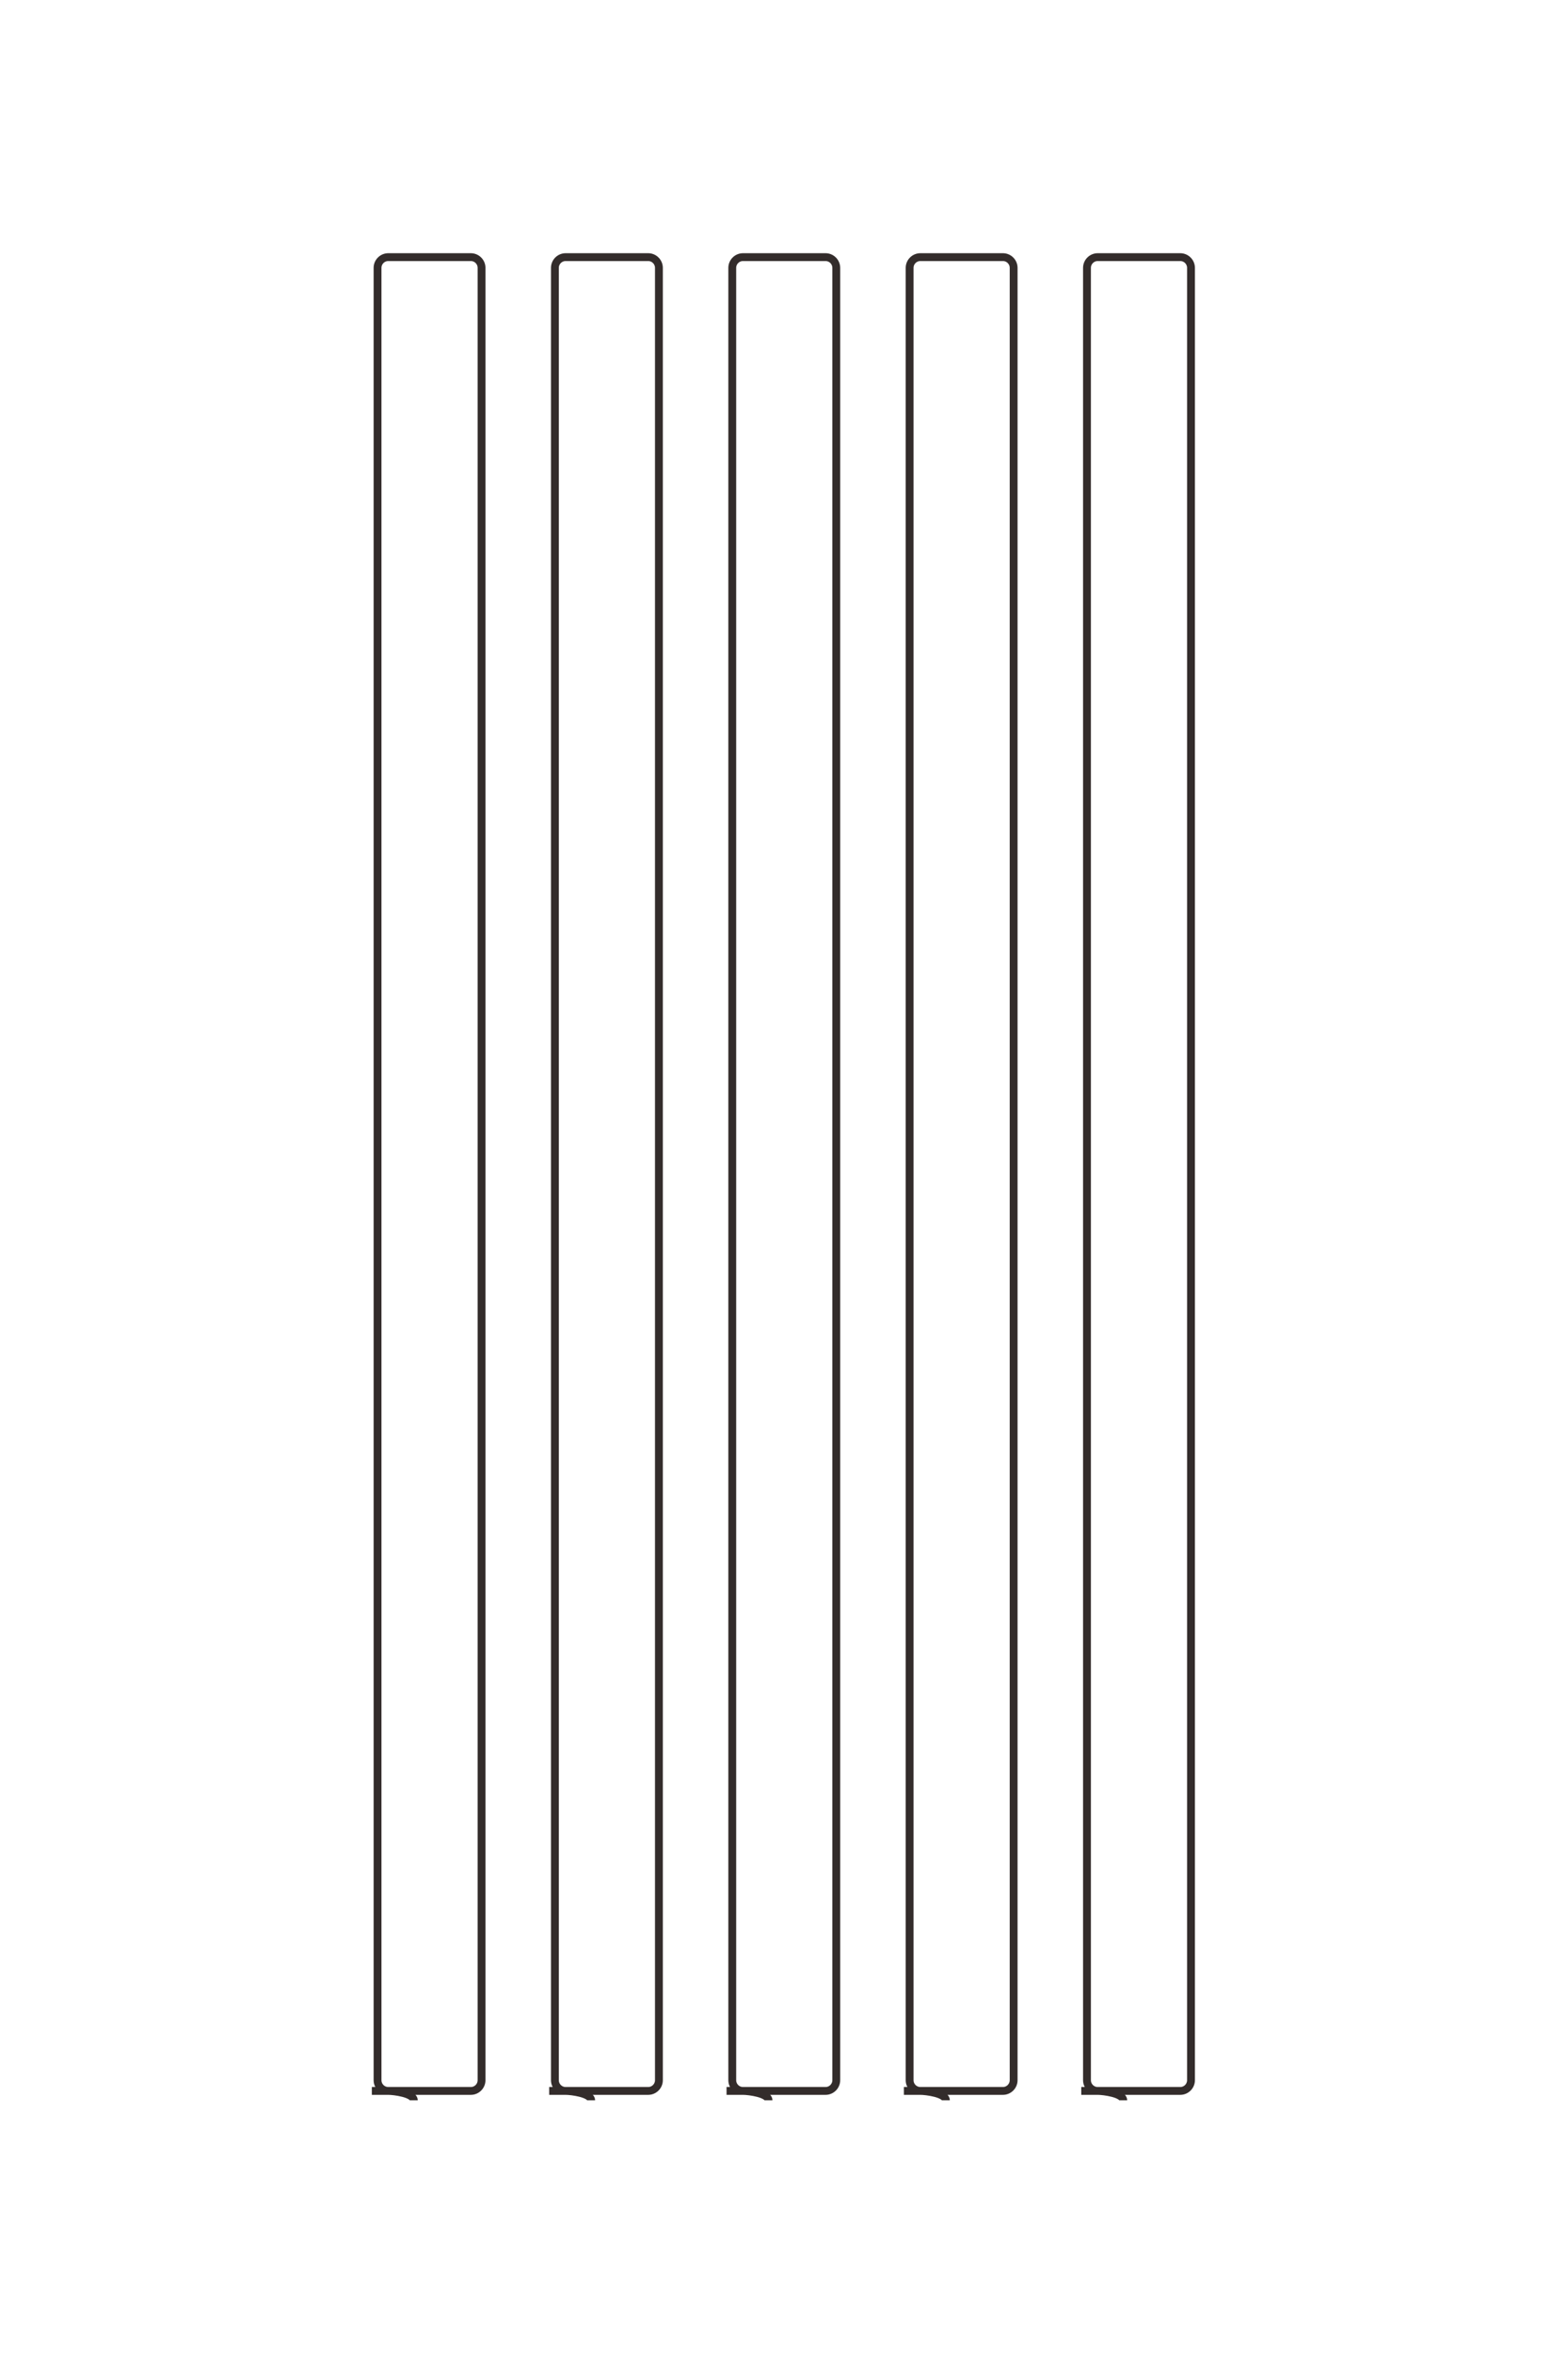 <?xml version="1.0" encoding="UTF-8"?>
<!DOCTYPE svg PUBLIC "-//W3C//DTD SVG 1.1//EN" "http://www.w3.org/Graphics/SVG/1.1/DTD/svg11.dtd">
<!-- Creator: CorelDRAW 2020 (64-Bit) -->
<svg xmlns="http://www.w3.org/2000/svg" xml:space="preserve" width="40mm" height="60mm" version="1.1" style="shape-rendering:geometricPrecision; text-rendering:geometricPrecision; image-rendering:optimizeQuality; fill-rule:evenodd; clip-rule:evenodd"
viewBox="0 0 4000 6000"
 xmlns:xlink="http://www.w3.org/1999/xlink"
 xmlns:xodm="http://www.corel.com/coreldraw/odm/2003">
 <defs>
  <style type="text/css">
   <![CDATA[
    .str0 {stroke:#332C2B;stroke-width:20;stroke-miterlimit:22.926}
    .fil0 {fill:none}
   ]]>
  </style>
 </defs>
 <g id="图层_x0020_1">
  <path class="fil0 str0" d="M-2012.04 6361.12l0 -856.65c0,-51.02 -41.76,-92.78 -92.78,-92.78l-15674.44 0c-51.03,0 -92.78,41.75 -92.78,92.78l0 714.44c0,51.03 41.75,92.78 92.78,92.78l15674.44 0c51.03,0 92.78,-41.75 92.78,-92.78 0,-51.03 21.64,-220.98 81.17,-220.98"/>
  <path class="fil0 str0" d="M-2012.04 4826.53l0 -856.65c0,-51.02 -41.76,-92.78 -92.78,-92.78l-15674.44 0c-51.03,0 -92.78,41.75 -92.78,92.78l0 714.44c0,51.03 41.75,92.78 92.78,92.78l15674.44 0c51.03,0 92.78,-41.75 92.78,-92.78 0,-51.03 21.64,-220.98 81.17,-220.98"/>
  <path class="fil0 str0" d="M-2012.04 3291.94l0 -856.65c0,-51.02 -41.76,-92.78 -92.78,-92.78l-15674.44 0c-51.03,0 -92.78,41.75 -92.78,92.78l0 714.44c0,51.03 41.75,92.78 92.78,92.78l15674.44 0c51.03,0 92.78,-41.75 92.78,-92.78 0,-51.03 21.64,-220.98 81.17,-220.98"/>
  <path class="fil0 str0" d="M-2012.04 1757.35l0 -856.65c0,-51.02 -41.76,-92.78 -92.78,-92.78l-15674.44 0c-51.03,0 -92.78,41.75 -92.78,92.78l0 714.44c0,51.03 41.75,92.78 92.78,92.78l15674.44 0c51.03,0 92.78,-41.75 92.78,-92.78 0,-51.03 21.64,-220.98 81.17,-220.98"/>
  <path class="fil0 str0" d="M-2012.04 222.76l0 -856.65c0,-51.02 -41.76,-92.78 -92.78,-92.78l-15674.44 0c-51.03,0 -92.78,41.75 -92.78,92.78l0 714.44c0,51.03 41.75,92.78 92.78,92.78l15674.44 0c51.03,0 92.78,-41.75 92.78,-92.78 0,-51.03 21.64,-220.98 81.17,-220.98"/>
  <g id="_1273713117088">
   <path class="fil0 str0" d="M948.54 5331.74l252.57 0c15.04,0 27.35,-12.32 27.35,-27.36l0 -4621.36c0,-15.04 -12.31,-27.35 -27.35,-27.35l-210.64 0c-15.05,0 -27.36,12.31 -27.36,27.35l0 4621.36c0,15.05 12.31,27.36 27.36,27.36 15.04,0 65.15,6.38 65.15,23.93"/>
   <path class="fil0 str0" d="M1400.99 5331.74l252.57 0c15.04,0 27.35,-12.32 27.35,-27.36l0 -4621.36c0,-15.04 -12.31,-27.35 -27.35,-27.35l-210.64 0c-15.05,0 -27.36,12.31 -27.36,27.35l0 4621.36c0,15.05 12.31,27.36 27.36,27.36 15.04,0 65.15,6.38 65.15,23.93"/>
   <path class="fil0 str0" d="M1853.44 5331.74l252.57 0c15.04,0 27.35,-12.32 27.35,-27.36l0 -4621.36c0,-15.04 -12.31,-27.35 -27.35,-27.35l-210.65 0c-15.04,0 -27.35,12.31 -27.35,27.35l0 4621.36c0,15.05 12.31,27.36 27.35,27.36 15.05,0 65.16,6.38 65.16,23.93"/>
   <path class="fil0 str0" d="M2305.89 5331.74l252.56 0c15.05,0 27.36,-12.32 27.36,-27.36l0 -4621.36c0,-15.04 -12.31,-27.35 -27.36,-27.35l-210.64 0c-15.04,0 -27.35,12.31 -27.35,27.35l0 4621.36c0,15.05 12.31,27.36 27.35,27.36 15.05,0 65.16,6.38 65.16,23.93"/>
   <path class="fil0 str0" d="M2758.33 5331.74l252.57 0c15.05,0 27.36,-12.32 27.36,-27.36l0 -4621.36c0,-15.04 -12.31,-27.35 -27.36,-27.35l-210.64 0c-15.04,0 -27.35,12.31 -27.35,27.35l0 4621.36c0,15.05 12.31,27.36 27.35,27.36 15.05,0 65.16,6.38 65.16,23.93"/>
  </g>
 </g>
</svg>
